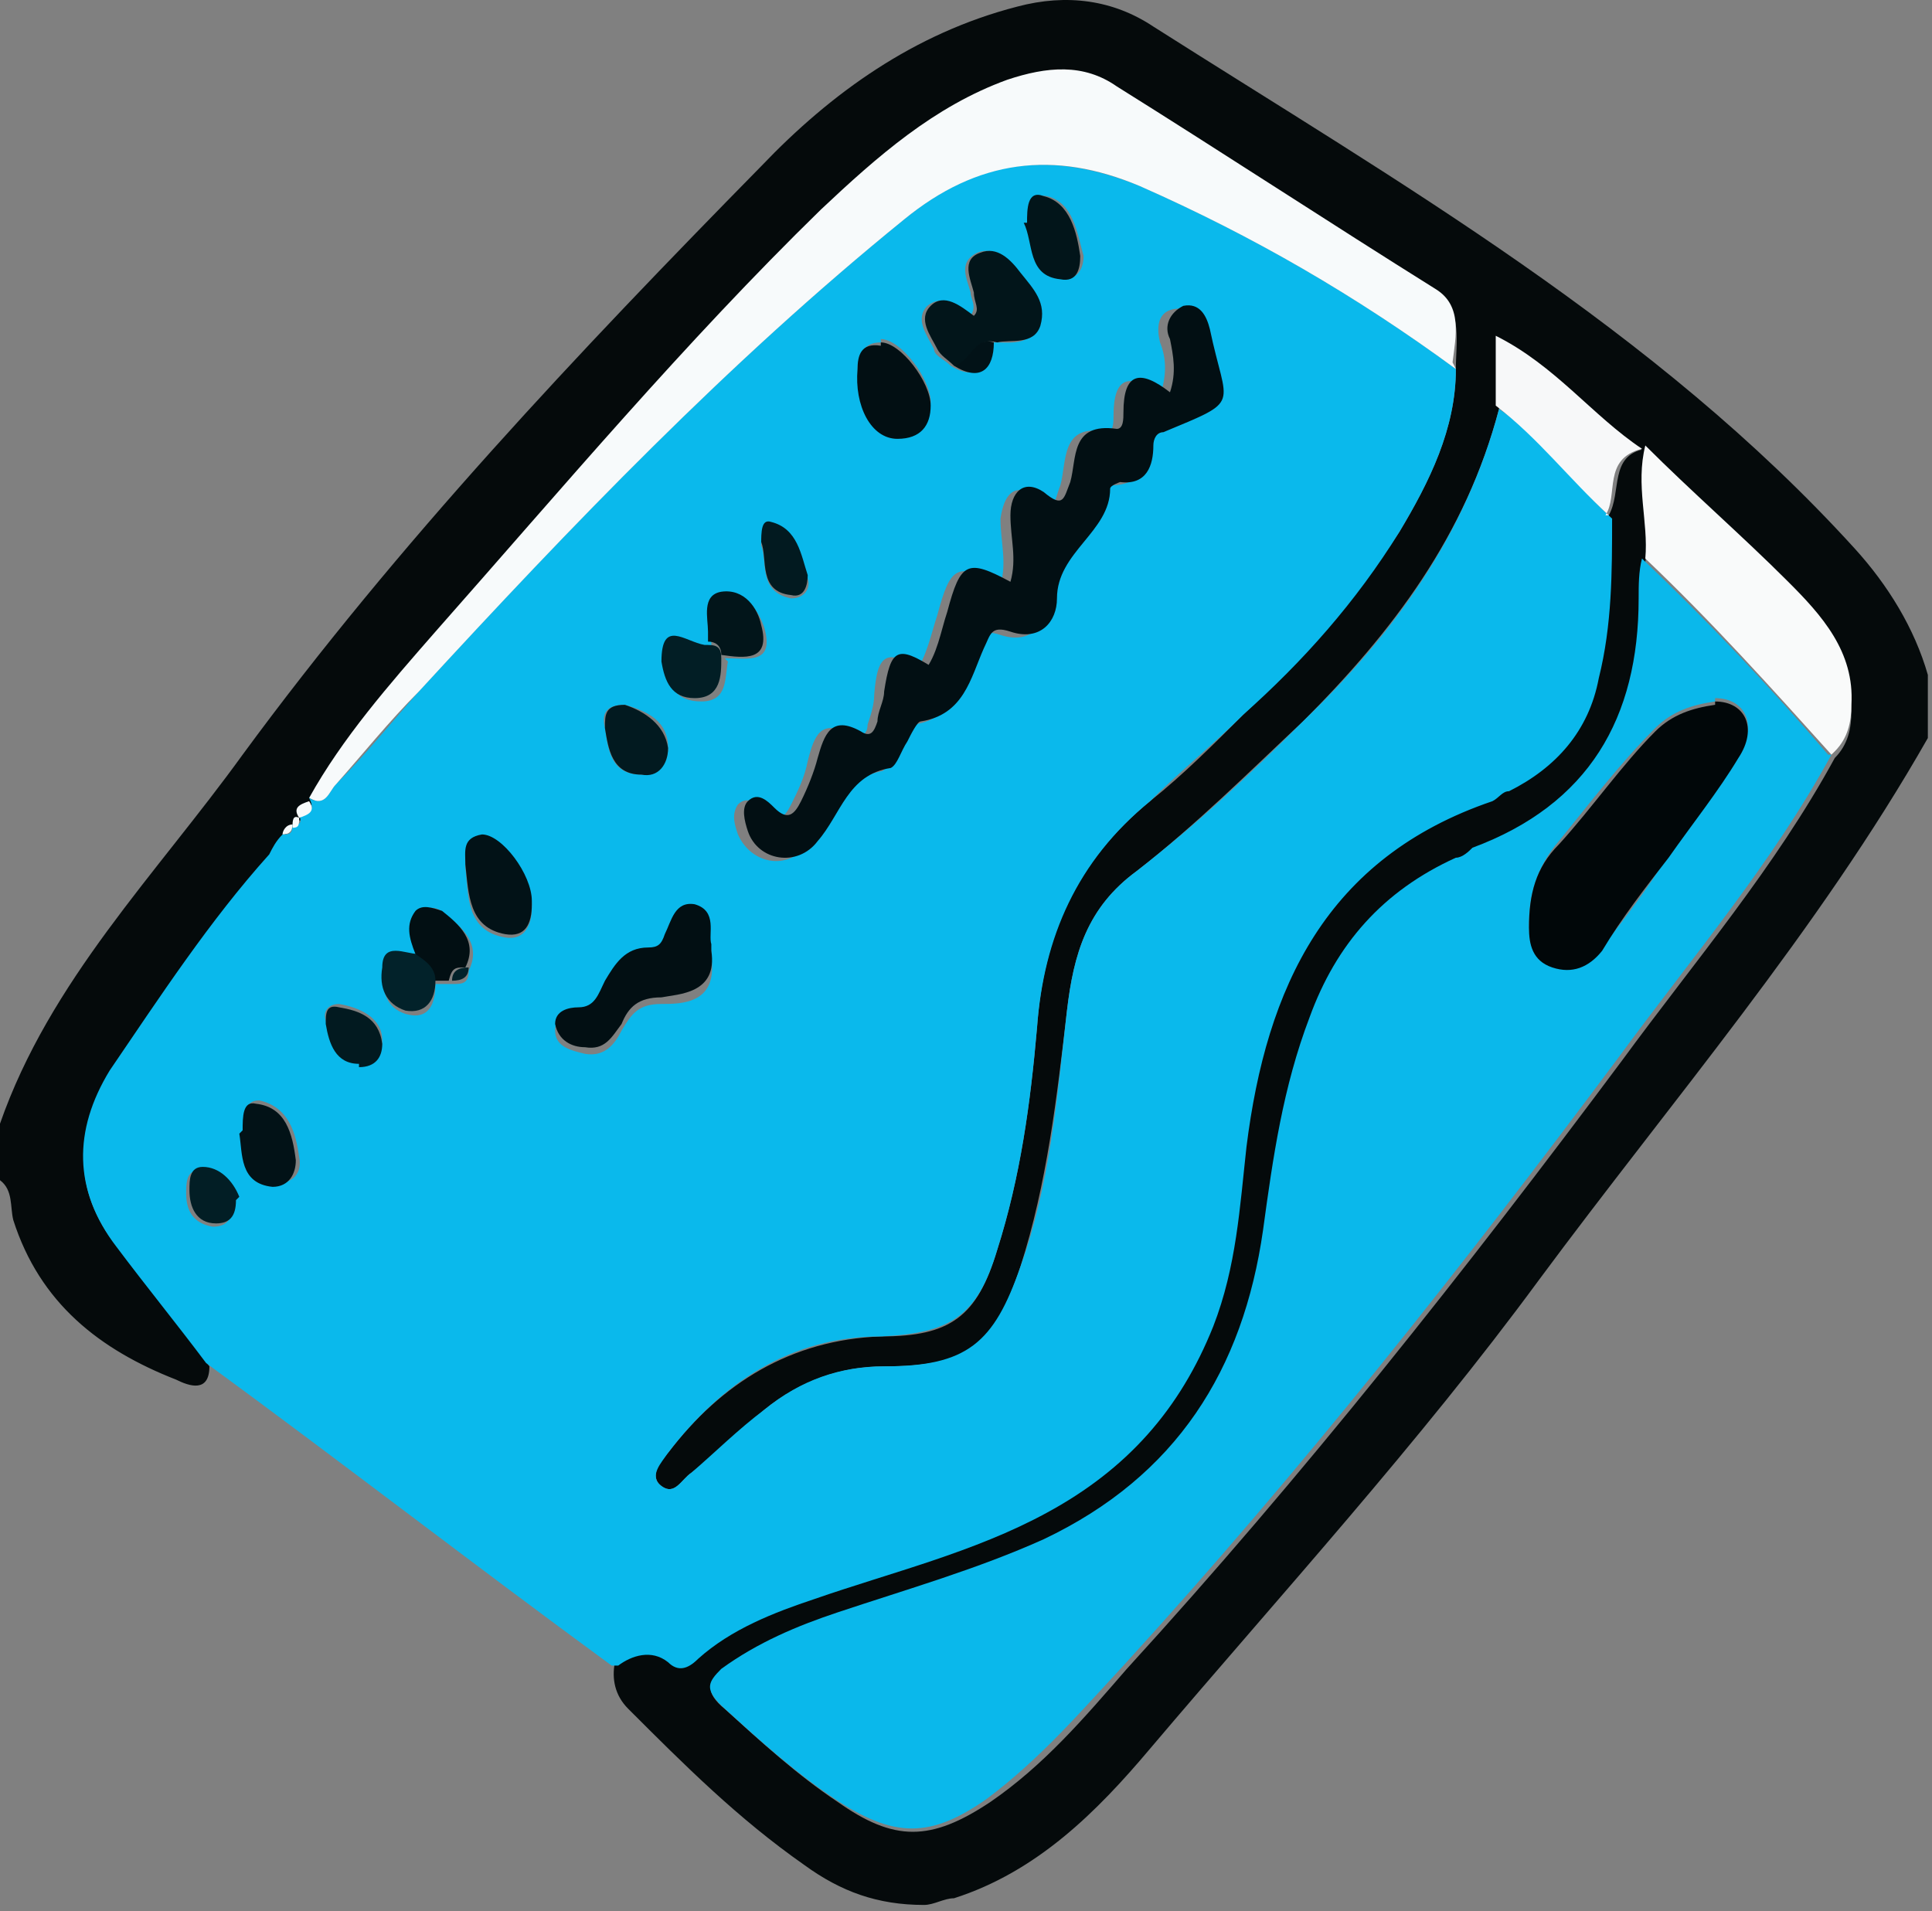 <svg width="93" height="92" viewBox="0 0 93 92" fill="none" xmlns="http://www.w3.org/2000/svg">
<rect x="0" y="0" width="93" height="92" fill="#808080" stroke="none"/>
<path d="M92.8 35.529C87.52 44.812 80.48 52.974 74.08 61.616C68.32 69.458 61.6 76.82 55.36 84.182C52.8 87.222 49.92 90.103 45.92 91.383C45.44 91.383 44.96 91.704 44.48 91.704C42.24 91.704 40.48 91.063 38.72 89.783C35.52 87.542 32.96 84.982 30.24 82.261C29.6 81.621 29.44 80.821 29.6 80.02C30.4 79.38 31.2 79.22 32 79.86C32.64 80.18 32.96 80.18 33.44 79.7C35.04 78.26 36.96 77.46 39.04 76.82C42.88 75.539 46.72 74.579 50.24 72.659C53.92 70.578 56.64 67.697 58.24 63.696C59.36 60.976 59.52 57.935 59.84 55.054C60.8 47.372 63.68 41.13 71.68 38.41C72 38.41 72.32 38.09 72.48 37.93C74.72 36.809 76.32 35.049 76.8 32.488C77.28 29.928 77.6 27.367 77.44 24.806C78.08 23.686 77.44 21.926 79.2 21.606C78.88 23.366 79.52 25.126 79.2 27.047C79.2 27.687 79.04 28.327 79.04 28.967C79.04 34.729 76.8 38.89 71.04 40.971C70.72 40.971 70.4 41.291 70.24 41.451C66.72 43.051 64.48 45.612 63.2 49.133C61.92 52.493 61.44 55.854 60.96 59.375C60 66.097 56.8 71.218 50.4 74.259C47.2 75.699 43.84 76.82 40.48 77.78C38.4 78.42 36.48 79.22 34.88 80.501C34.08 80.981 33.92 81.461 34.88 82.261C36.64 83.862 38.4 85.462 40.32 86.742C43.04 88.663 44.8 88.663 47.68 86.742C50.24 84.982 52.16 82.741 54.24 80.341C62.72 71.058 70.56 61.136 78.08 51.053C81.6 46.252 85.44 41.771 88.32 36.489C88.96 35.849 89.12 35.049 89.12 34.249C89.12 31.688 87.68 29.928 86.08 28.327C83.84 26.087 81.6 23.846 79.2 21.766C76.8 20.165 74.88 17.765 72.16 16.324V19.685C70.56 25.767 67.04 30.408 62.72 34.729C60.16 37.13 57.6 39.69 54.72 41.931C52.32 43.691 51.68 45.932 51.36 48.653C50.88 52.813 50.4 56.975 49.12 60.976C47.84 64.817 46.56 65.777 42.56 65.777C40.32 65.777 38.4 66.577 36.8 67.857C35.68 68.818 34.56 69.938 33.28 70.898C32.8 71.218 32.48 72.018 31.84 71.538C31.2 71.058 31.84 70.258 32.16 69.938C34.72 66.577 38.08 64.496 42.4 64.336C45.76 64.336 47.04 63.376 48 60.175C49.12 56.654 49.6 53.134 49.92 49.453C50.24 44.971 51.84 41.451 55.36 38.57C56.96 37.29 58.4 35.849 59.84 34.409C62.72 31.688 65.28 28.807 67.36 25.607C68.8 23.206 70.08 20.645 70.08 17.765C70.08 16.484 70.4 15.044 69.28 14.244C64.16 10.883 59.04 7.682 53.92 4.481C52.32 3.521 50.56 3.521 48.64 4.161C45.12 5.441 42.24 7.842 39.68 10.403C33.12 16.804 27.2 23.846 21.12 30.728C18.88 33.288 16.64 35.689 15.04 38.73C14.72 38.89 14.4 39.05 14.56 39.53C14.08 39.37 14.08 39.53 14.24 39.85C13.92 39.85 13.76 40.01 13.76 40.33C13.6 40.65 13.44 40.971 13.12 41.291C10.24 44.491 7.84 48.012 5.44 51.693C3.52 54.574 3.52 57.455 5.76 60.175C7.2 62.096 8.64 63.856 10.08 65.777C10.08 67.057 9.12 66.737 8.48 66.417C4.8 64.977 1.92 62.736 0.64 58.735C0.48 58.095 0.64 57.295 0 56.815V54.094C2.4 47.212 7.52 42.091 11.68 36.329C19.2 26.087 27.84 16.964 36.64 8.002C40 4.481 44 1.6 48.96 0.32C51.36 -0.32 53.6 7.24978e-06 55.52 1.28C67.36 8.802 79.68 15.844 89.28 26.407C90.88 28.167 92.16 30.248 92.8 32.488V35.849V35.529Z" fill="#050A0B"/>
<path d="M29.441 80.18C22.881 75.379 16.48 70.417 9.921 65.616C8.481 63.696 7.041 61.935 5.601 60.014C3.521 57.294 3.521 54.413 5.281 51.532C7.681 48.011 10.081 44.331 12.96 41.13C13.12 40.81 13.281 40.49 13.601 40.169C13.921 40.169 14.081 40.169 14.081 39.689C14.4 39.689 14.561 39.689 14.401 39.209C14.881 39.209 15.2 39.049 14.88 38.409C15.681 38.889 15.841 38.089 16.16 37.769C17.601 36.328 18.881 34.728 20.16 33.288C27.52 25.286 35.041 17.444 43.521 10.562C47.041 7.681 50.56 7.201 54.88 8.961C60.321 11.362 65.281 14.243 70.081 17.764C70.081 20.645 68.8 23.205 67.361 25.606C65.281 28.967 62.721 31.847 59.84 34.408C58.401 35.848 56.8 37.129 55.361 38.569C51.84 41.45 50.241 45.131 49.921 49.452C49.601 53.133 49.121 56.654 48.001 60.175C47.041 63.375 45.761 64.176 42.401 64.336C38.081 64.336 34.721 66.576 32.16 69.937C31.84 70.417 31.201 71.057 31.84 71.537C32.48 72.018 32.8 71.217 33.281 70.897C34.401 69.937 35.521 68.817 36.801 67.856C38.561 66.416 40.48 65.776 42.56 65.776C46.56 65.776 47.841 64.656 49.121 60.975C50.561 56.974 50.88 52.813 51.361 48.652C51.681 45.931 52.321 43.69 54.721 41.93C57.601 39.689 60.161 37.289 62.721 34.728C67.041 30.567 70.561 25.766 72.16 19.684C74.24 21.125 75.681 23.205 77.601 24.966C77.601 27.526 77.6 30.087 76.96 32.648C76.481 35.208 74.88 36.969 72.641 38.089C72.32 38.089 72.16 38.409 71.841 38.569C63.84 41.29 60.961 47.531 60.001 55.213C59.681 58.094 59.521 60.975 58.401 63.855C56.801 67.856 54.241 70.737 50.401 72.818C46.881 74.738 42.881 75.699 39.201 76.979C37.281 77.619 35.201 78.419 33.601 79.86C33.121 80.34 32.641 80.5 32.16 80.02C31.36 79.379 30.401 79.7 29.761 80.18H29.441ZM22.561 46.731C23.201 45.451 22.241 44.651 21.441 44.01C21.12 43.69 20.64 43.53 20.16 44.01C19.52 44.651 19.84 45.451 20.16 46.091C19.52 46.091 18.561 45.611 18.401 46.731C18.401 47.691 18.561 48.492 19.521 48.812C20.641 49.132 20.96 48.332 20.96 47.371C21.28 47.371 21.441 47.371 21.761 47.371C22.241 47.371 22.561 47.371 22.561 46.731ZM34.88 31.687C36.001 31.687 37.281 32.007 36.801 30.247C36.481 29.287 35.84 28.486 34.88 28.646C33.92 28.646 34.401 29.927 34.24 30.567C34.24 30.727 34.24 30.887 34.24 31.207C33.441 31.207 32.16 30.087 32.16 32.007C32.16 32.968 32.48 33.768 33.761 33.768C35.041 33.768 34.88 32.648 35.041 31.847L34.88 31.687ZM47.84 16.483C48.641 16.483 49.601 16.643 49.921 15.683C50.241 14.563 49.6 13.923 48.961 13.123C48.48 12.482 47.84 11.842 47.041 12.162C46.081 12.642 46.561 13.443 46.721 14.083C46.721 14.403 47.041 14.723 46.721 15.203C46.081 14.883 45.441 14.083 44.641 14.723C44.001 15.363 44.641 16.163 44.961 16.803C44.961 17.124 45.441 17.284 45.761 17.604C47.041 18.404 47.52 17.604 47.681 16.483H47.84ZM44.48 32.327C42.721 31.207 42.24 31.367 42.081 33.448C42.081 33.928 41.92 34.408 41.761 34.888C41.761 35.368 41.441 35.528 40.961 35.368C39.52 34.568 39.2 35.368 38.88 36.649C38.721 37.449 38.401 38.089 38.081 38.729C37.761 39.369 37.441 39.689 36.801 39.049C36.481 38.729 36.001 38.249 35.521 38.729C35.201 39.209 35.361 39.689 35.521 40.169C36.161 41.61 37.92 41.93 38.88 40.65C39.84 39.369 40.321 37.609 42.401 37.129C42.721 37.129 42.881 36.328 43.201 35.848C43.361 35.528 43.52 35.048 43.84 34.888C45.92 34.728 46.24 32.808 46.88 31.367C47.2 30.727 47.2 30.247 48.16 30.567C49.6 31.047 50.401 30.087 50.401 28.967C50.401 26.726 52.961 25.926 52.961 23.685C52.961 23.685 53.281 23.365 53.441 23.365C54.88 23.365 55.041 22.565 55.041 21.605C55.041 21.285 55.041 21.125 55.521 20.965C59.361 19.364 58.56 19.844 57.761 16.003C57.761 15.363 57.281 14.723 56.48 14.883C55.681 15.043 55.681 15.843 55.84 16.483C56.16 17.284 56.16 18.084 55.84 19.044C54.401 17.924 53.601 18.084 53.601 20.004C53.601 20.324 53.6 20.805 53.281 20.805C51.041 20.324 51.361 22.245 51.041 23.365C50.721 24.165 50.88 24.645 49.761 23.845C48.8 23.205 48.321 23.845 48.16 24.966C48.16 26.086 48.48 27.046 48.16 28.166C46.081 27.046 45.761 27.206 45.121 29.607C44.801 30.567 44.641 31.527 44.001 32.487L44.48 32.327ZM34.24 45.771C34.081 45.131 34.401 44.17 33.441 43.85C32.48 43.53 32.161 44.491 32.001 45.291C31.841 45.771 31.681 45.931 31.201 45.931C30.081 45.931 29.761 46.731 29.121 47.531C28.801 48.011 28.64 48.812 27.84 48.812C27.36 48.812 26.721 48.812 26.721 49.612C26.721 50.412 27.52 50.572 28.16 50.732C29.12 50.892 29.601 50.252 29.921 49.612C30.401 48.812 30.721 48.331 31.84 48.331C32.8 48.331 34.56 48.331 34.24 46.091V45.771ZM42.401 16.483C41.601 16.483 41.441 16.963 41.281 17.604C41.281 19.364 42.081 20.965 43.201 20.965C44.161 20.965 44.641 20.484 44.801 19.364C44.801 18.244 43.361 16.323 42.401 16.323V16.483ZM25.601 43.53C25.601 42.09 24.161 40.169 23.201 40.33C22.241 40.33 22.401 41.29 22.401 41.77C22.561 43.05 22.401 44.811 24.321 45.131C25.281 45.291 25.601 44.491 25.601 43.69V43.53ZM30.081 33.928C29.12 33.928 28.961 34.408 29.121 35.048C29.281 36.168 29.441 37.289 30.881 37.289C31.68 37.289 32.16 36.809 32.16 36.008C32.16 34.728 31.201 34.248 30.081 33.928ZM11.681 54.413C11.841 55.373 11.681 56.814 13.28 56.974C14.081 56.974 14.561 56.494 14.401 55.693C14.241 54.573 13.921 53.293 12.48 52.973C11.681 52.973 11.841 53.773 11.841 54.253L11.681 54.413ZM49.441 10.722C49.92 11.682 49.441 13.123 51.201 13.443C51.841 13.443 52.16 12.963 52.16 12.322C51.84 11.202 51.681 9.762 50.401 9.442C49.601 9.282 49.601 10.082 49.601 10.722H49.441ZM36.641 26.246C36.961 27.046 36.48 28.486 38.081 28.807C38.721 28.807 39.041 28.326 38.88 27.846C38.56 26.726 38.401 25.606 37.121 25.286C36.641 25.286 36.641 25.766 36.641 26.406V26.246ZM17.28 51.212C18.081 51.212 18.401 50.732 18.401 50.092C18.401 48.972 17.28 48.492 16.32 48.331C15.841 48.331 15.521 48.652 15.681 49.132C15.841 50.092 16.16 50.892 17.28 51.052V51.212ZM11.361 57.774C11.2 56.974 10.561 56.494 9.601 56.334C8.961 56.334 8.961 56.974 8.961 57.454C8.961 58.254 9.281 58.894 10.241 59.054C10.881 59.054 11.201 58.734 11.201 57.934L11.361 57.774Z" fill="#0AB9EC"/>
<path d="M88.159 36.329C85.279 41.611 81.439 46.092 77.919 50.893C70.399 60.975 62.559 70.898 54.079 80.18C51.999 82.421 50.079 84.662 47.519 86.582C44.799 88.502 43.039 88.502 40.159 86.582C38.239 85.302 36.479 83.701 34.719 82.101C33.919 81.301 34.079 80.981 34.719 80.34C36.479 79.06 38.399 78.26 40.319 77.62C43.679 76.499 47.039 75.539 50.239 74.099C56.639 71.058 59.839 65.937 60.799 59.215C61.279 55.694 61.759 52.333 63.039 48.972C64.319 45.452 66.559 42.891 70.079 41.29C70.399 41.29 70.719 40.97 70.879 40.81C76.479 38.73 78.879 34.569 78.879 28.807C78.879 28.167 78.879 27.527 79.039 26.887C82.239 29.927 85.119 32.968 87.999 36.329H88.159ZM82.559 33.769C81.439 33.928 80.479 34.249 79.679 35.049C77.919 36.809 76.479 38.73 75.039 40.49C74.079 41.611 73.599 42.891 73.599 44.491C73.599 45.452 73.759 46.252 74.719 46.412C75.679 46.732 76.479 46.412 77.119 45.611C78.239 44.171 79.359 42.731 80.319 41.13C81.439 39.53 82.719 37.929 83.679 36.329C84.639 34.889 83.999 33.608 82.559 33.608V33.769Z" fill="#0AB8EB"/>
<path d="M70.081 17.765C65.281 14.244 60.321 11.363 54.881 8.963C50.721 7.202 47.041 7.682 43.521 10.563C35.041 17.445 27.521 25.287 20.161 33.289C18.721 34.729 17.441 36.33 16.161 37.77C15.841 38.09 15.681 38.89 14.881 38.41C16.481 35.529 18.721 32.969 20.961 30.408C27.041 23.526 32.961 16.485 39.521 10.083C42.241 7.522 44.961 5.122 48.481 3.841C50.401 3.201 52.161 3.041 53.761 4.161C58.881 7.362 64.001 10.723 69.121 13.924C70.401 14.724 70.081 16.165 69.921 17.445L70.081 17.765Z" fill="#F7FAFB"/>
<path d="M88.159 36.329C85.279 33.128 82.4 29.927 79.2 26.887C79.359 25.126 78.719 23.366 79.2 21.445C81.439 23.686 83.84 25.766 86.079 28.007C87.68 29.607 89.279 31.368 89.12 33.928C89.12 34.729 88.96 35.529 88.32 36.169L88.159 36.329Z" fill="#F9FAFA"/>
<path d="M77.44 24.806C75.52 23.046 74.08 21.125 72 19.525C72 18.405 72 17.444 72 16.164C74.88 17.604 76.64 20.005 79.04 21.605C77.12 22.086 77.92 23.846 77.28 24.806H77.44Z" fill="#F7F8F9"/>
<path d="M14.88 38.57C15.2 39.05 14.88 39.211 14.4 39.37C14.08 38.89 14.4 38.73 14.88 38.57Z" fill="#F7FAFB"/>
<path d="M14.4 39.371C14.4 39.691 14.4 39.851 14.08 39.851C14.08 39.531 14.08 39.211 14.4 39.371Z" fill="#F7FAFB"/>
<path d="M14.08 39.69C14.08 40.01 13.92 40.17 13.6 40.17C13.6 40.01 13.76 39.69 14.08 39.69Z" fill="#F7FAFB"/>
<path d="M44.479 32.329C45.119 31.528 45.279 30.408 45.599 29.448C46.239 27.047 46.559 26.887 48.639 28.008C48.959 26.887 48.639 25.927 48.639 24.807C48.639 23.686 49.279 23.046 50.239 23.686C51.199 24.487 51.199 24.006 51.519 23.206C51.839 22.086 51.519 20.326 53.759 20.646C54.079 20.646 54.079 20.166 54.079 19.845C54.079 17.925 54.879 17.765 56.319 18.885C56.639 17.925 56.479 17.125 56.319 16.325C55.999 15.684 56.319 15.044 56.959 14.724C57.759 14.564 58.079 15.204 58.239 15.844C59.039 19.685 59.839 19.205 55.999 20.806C55.679 20.806 55.519 21.126 55.519 21.446C55.519 22.406 55.199 23.366 53.919 23.206C53.919 23.206 53.439 23.366 53.439 23.526C53.439 25.607 50.879 26.567 50.879 28.808C50.879 29.928 50.079 30.888 48.639 30.408C47.679 30.088 47.679 30.568 47.359 31.208C46.719 32.649 46.399 34.409 44.319 34.729C44.159 34.729 43.839 35.369 43.679 35.69C43.359 36.17 43.199 36.81 42.879 36.97C40.799 37.29 40.479 39.21 39.359 40.491C38.399 41.771 36.479 41.451 35.999 40.011C35.839 39.531 35.679 38.89 35.999 38.57C36.479 38.09 36.959 38.57 37.279 38.89C37.919 39.53 38.239 39.21 38.559 38.57C38.879 37.93 39.199 37.13 39.359 36.49C39.679 35.369 39.999 34.409 41.439 35.209C41.919 35.529 42.079 35.209 42.239 34.729C42.239 34.249 42.559 33.769 42.559 33.289C42.879 31.208 43.199 31.048 44.959 32.169L44.479 32.329Z" fill="#020F13"/>
<path d="M34.241 45.772C34.561 47.852 32.641 47.852 31.841 48.013C30.721 48.013 30.241 48.493 29.921 49.293C29.441 49.933 29.121 50.573 28.161 50.413C27.521 50.413 26.881 50.093 26.721 49.293C26.721 48.653 27.361 48.493 27.841 48.493C28.641 48.493 28.801 47.852 29.121 47.212C29.601 46.412 30.081 45.612 31.201 45.612C31.681 45.612 31.841 45.452 32.001 44.972C32.321 44.332 32.481 43.371 33.441 43.531C34.561 43.852 34.081 44.972 34.241 45.452V45.772Z" fill="#020F13"/>
<path d="M45.919 17.605C45.599 17.285 45.279 17.125 45.119 16.804C44.799 16.164 44.159 15.364 44.799 14.724C45.439 14.084 46.239 14.724 46.879 15.204C47.199 14.884 46.879 14.564 46.879 14.084C46.719 13.444 46.239 12.483 47.199 12.163C47.999 11.843 48.639 12.483 49.119 13.123C49.759 13.924 50.399 14.564 50.079 15.684C49.759 16.644 48.639 16.324 47.999 16.484C46.879 16.164 46.719 17.445 46.079 17.605H45.919Z" fill="#02151A"/>
<path d="M42.4 16.484C43.36 16.484 44.8 18.405 44.8 19.525C44.8 20.485 44.32 21.126 43.2 21.126C41.92 21.126 41.12 19.525 41.28 17.765C41.28 17.125 41.44 16.484 42.4 16.644V16.484Z" fill="#020F13"/>
<path d="M25.601 43.531C25.601 44.491 25.281 45.131 24.321 44.971C22.561 44.651 22.561 43.051 22.401 41.61C22.401 40.97 22.241 40.33 23.201 40.17C24.161 40.17 25.601 42.09 25.601 43.371V43.531Z" fill="#021217"/>
<path d="M30.079 33.93C31.039 34.25 31.999 34.89 32.159 36.01C32.159 36.81 31.679 37.451 30.879 37.291C29.439 37.291 29.279 36.01 29.119 35.05C29.119 34.41 29.119 33.93 30.079 33.93Z" fill="#021A20"/>
<path d="M11.68 54.414C11.68 53.774 11.68 52.974 12.319 53.134C13.759 53.294 14.08 54.574 14.24 55.855C14.24 56.495 13.919 57.135 13.12 57.135C11.52 56.975 11.68 55.535 11.52 54.574L11.68 54.414Z" fill="#021217"/>
<path d="M49.439 10.723C49.439 10.083 49.439 9.122 50.239 9.442C51.519 9.763 51.839 11.203 51.999 12.323C51.999 12.963 51.839 13.604 51.039 13.444C49.439 13.284 49.759 11.683 49.279 10.723H49.439Z" fill="#02151A"/>
<path d="M34.081 31.047C34.081 30.887 34.081 30.727 34.081 30.407C34.081 29.767 33.761 28.646 34.721 28.486C35.84 28.326 36.48 29.287 36.64 30.087C37.12 31.847 35.84 31.687 34.721 31.527C34.721 31.047 34.401 30.887 34.081 30.887V31.047Z" fill="#02151A"/>
<path d="M34.08 31.048C34.56 31.048 34.72 31.208 34.72 31.688C34.72 32.488 34.72 33.608 33.44 33.608C32.32 33.608 32 32.808 31.84 31.848C31.84 29.767 32.96 30.888 33.92 31.048H34.08Z" fill="#021E25"/>
<path d="M20 45.931C19.68 45.131 19.52 44.491 20 43.851C20.32 43.531 20.8 43.691 21.28 43.851C22.08 44.491 23.04 45.291 22.4 46.572C21.92 46.572 21.76 46.572 21.6 47.212C21.28 47.212 21.12 47.212 20.8 47.212C20.8 46.572 20.32 46.251 19.84 45.931H20Z" fill="#020F13"/>
<path d="M36.641 26.247C36.641 25.607 36.641 24.966 37.121 25.126C38.401 25.447 38.561 26.727 38.881 27.687C38.881 28.167 38.721 28.807 38.081 28.647C36.481 28.487 36.961 26.887 36.641 26.087V26.247Z" fill="#021A20"/>
<path d="M20.001 45.931C20.481 46.252 20.961 46.572 20.961 47.212C20.961 48.172 20.481 48.812 19.521 48.652C18.561 48.332 18.241 47.532 18.401 46.572C18.401 45.291 19.521 45.931 20.161 45.931H20.001Z" fill="#02222A"/>
<path d="M17.28 51.213C16.16 51.213 15.84 50.253 15.68 49.292C15.68 48.812 15.68 48.332 16.32 48.492C17.28 48.652 18.24 48.972 18.4 50.253C18.4 50.893 18.08 51.373 17.28 51.373V51.213Z" fill="#021A20"/>
<path d="M11.359 57.774C11.359 58.574 11.039 58.895 10.399 58.895C9.439 58.895 9.119 58.094 9.119 57.294C9.119 56.814 9.119 56.174 9.759 56.174C10.559 56.174 11.199 56.814 11.519 57.614L11.359 57.774Z" fill="#021E25"/>
<path d="M45.92 17.605C46.72 17.445 46.88 16.165 47.84 16.485C47.84 17.765 47.2 18.405 45.92 17.605Z" fill="#021217"/>
<path d="M21.76 47.212C21.76 46.732 22.08 46.572 22.56 46.572C22.56 47.052 22.24 47.212 21.76 47.212Z" fill="#02222A"/>
<path d="M82.56 33.77C84 33.77 84.64 35.05 83.68 36.49C82.72 38.091 81.44 39.691 80.32 41.291C79.2 42.732 78.08 44.172 77.12 45.773C76.48 46.573 75.68 46.893 74.72 46.573C73.76 46.253 73.6 45.453 73.6 44.652C73.6 43.052 73.92 41.772 75.04 40.651C76.64 38.891 78.08 36.81 79.68 35.21C80.48 34.41 81.44 34.09 82.56 33.929V33.77Z" fill="#010709"/>
</svg>
